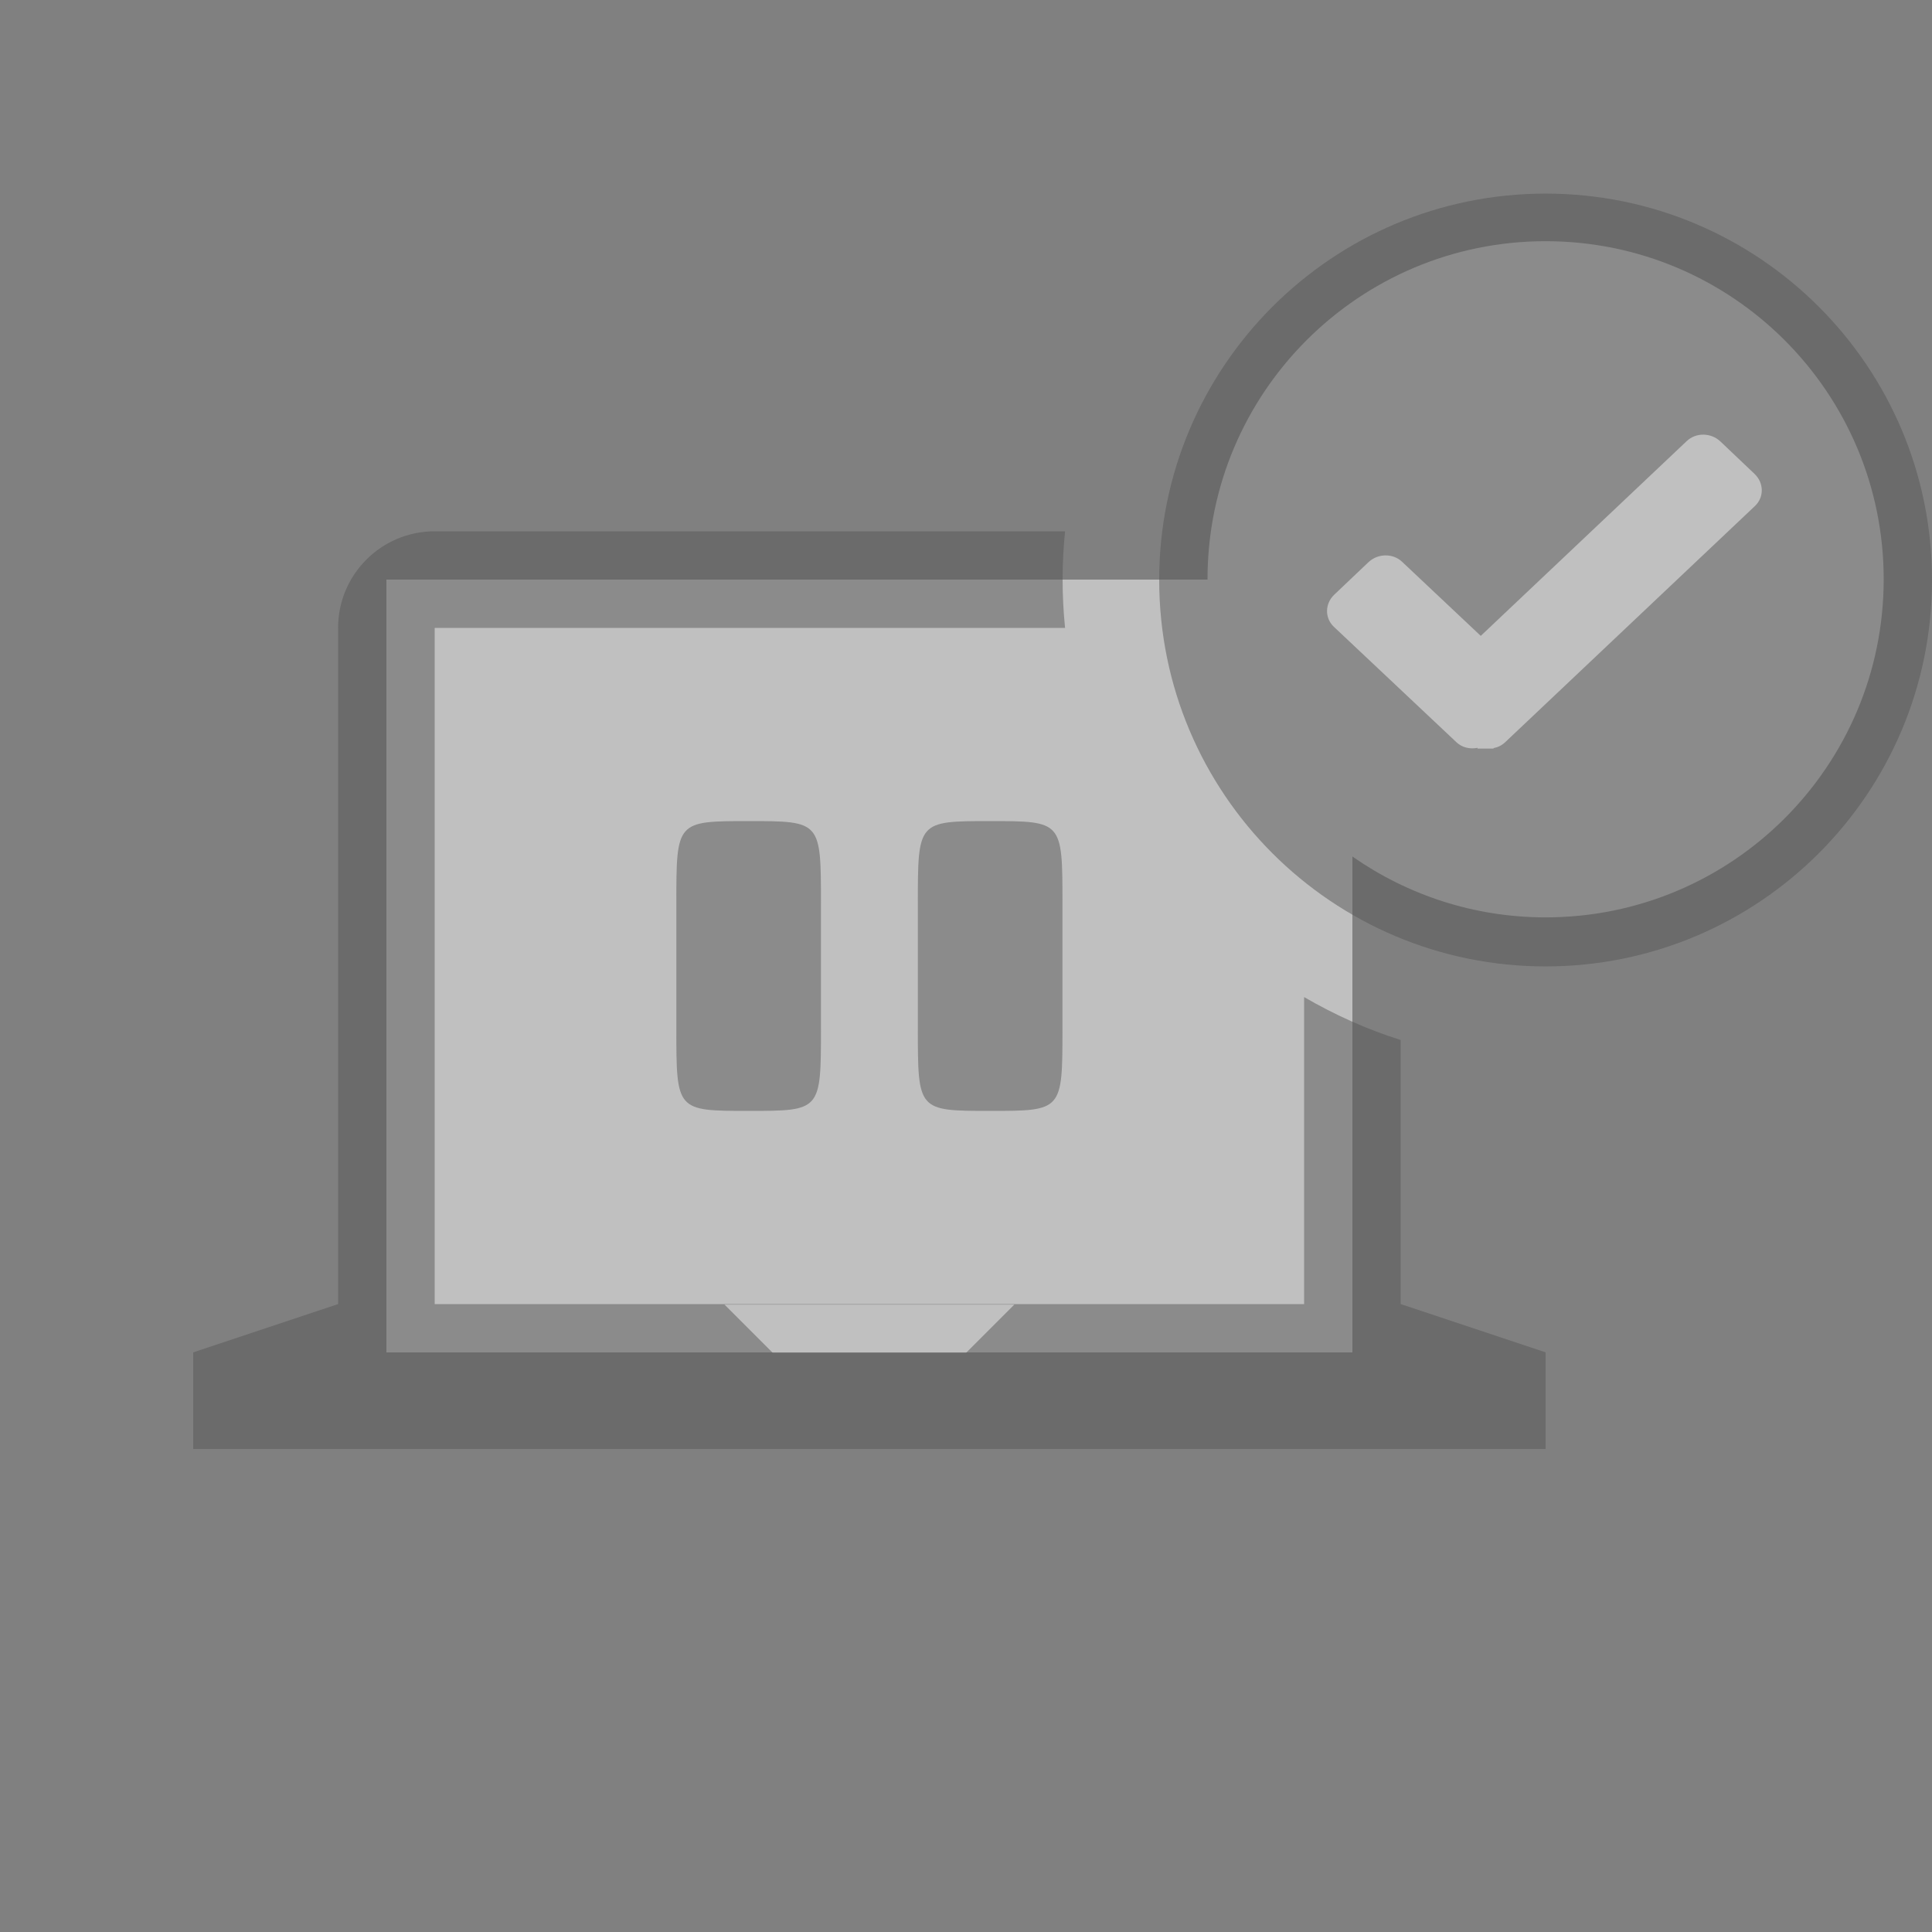 <?xml version="1.0" encoding="utf-8"?>
<!-- Generator: Adobe Illustrator 16.0.3, SVG Export Plug-In . SVG Version: 6.00 Build 0)  -->
<!DOCTYPE svg PUBLIC "-//W3C//DTD SVG 1.1//EN" "http://www.w3.org/Graphics/SVG/1.1/DTD/svg11.dtd">
<svg version="1.1" xmlns="http://www.w3.org/2000/svg" xmlns:xlink="http://www.w3.org/1999/xlink" x="0px" y="0px" width="80px"
	 height="80px" viewBox="0 0 80 80" enable-background="new 0 0 80 80" xml:space="preserve">
<rect x="0" y="0" width="80" height="80" fill="#808080" stroke="none"/>
<g id="white_1_" opacity="0.502" enable-background="new    ">
	<g id="white">
		<g>
			<path fill-rule="evenodd" clip-rule="evenodd" fill="#FFFFFF" d="M64,9.987c-7.731,0-14,6.269-14,14
				c0,0.004,0.001,0.008,0.001,0.013H16v32h40V35.467c2.269,1.584,5.023,2.52,8,2.52c7.732,0,14-6.268,14-14
				C78,16.256,71.732,9.987,64,9.987z"/>
		</g>
	</g>
</g>
<g id="developer_1_" opacity="0.502" enable-background="new    ">
	<g id="developer">
		<g>
			<path fill-rule="evenodd" clip-rule="evenodd" fill="#555555" d="M58,43.065c-1.41-0.442-2.744-1.051-4-1.778V54H18V26h26.102
				C44.035,25.337,44,24.665,44,23.984c0-0.67,0.036-1.332,0.101-1.984H18c-2.209,0-4,1.791-4,4v28l-6,2v4h56v-4l-6-2V43.065z
				 M40,56.021h-8l-2-2h12L40,56.021z M64,8.017c-8.836,0-16,7.164-16,16c0,8.837,7.164,16,16,16c8.837,0,16-7.163,16-16
				C80,15.181,72.837,8.017,64,8.017z M72.671,20.951l-10.346,9.784c-0.136,0.129-0.302,0.209-0.478,0.242v0.021h-0.666v-0.031
				c-0.31,0.06-0.637-0.008-0.873-0.232l-5.078-4.783c-0.381-0.362-0.373-0.956,0.018-1.327l1.415-1.344
				c0.391-0.371,1.017-0.379,1.397-0.017l3.255,3.066l8.529-8.066c0.381-0.362,1.006-0.354,1.396,0.017l1.413,1.343
				C73.044,19.995,73.052,20.589,72.671,20.951z M28.006,37.429c0,2.242,0,1.545,0,5.143C28.006,45.999,28.003,46,31,46
				s2.994-0.001,2.994-3.429c0-3.598,0-2.9,0-5.143C33.994,34.001,33.997,34,31,34S28.006,34.001,28.006,37.429z M38.006,37.429
				c0,2.242,0,1.545,0,5.143C38.006,45.999,38.003,46,41,46s2.994-0.001,2.994-3.429c0-3.598,0-2.9,0-5.143
				C43.994,34.001,43.997,34,41,34S38.006,34.001,38.006,37.429z"/>
		</g>
	</g>
</g>
</svg>

